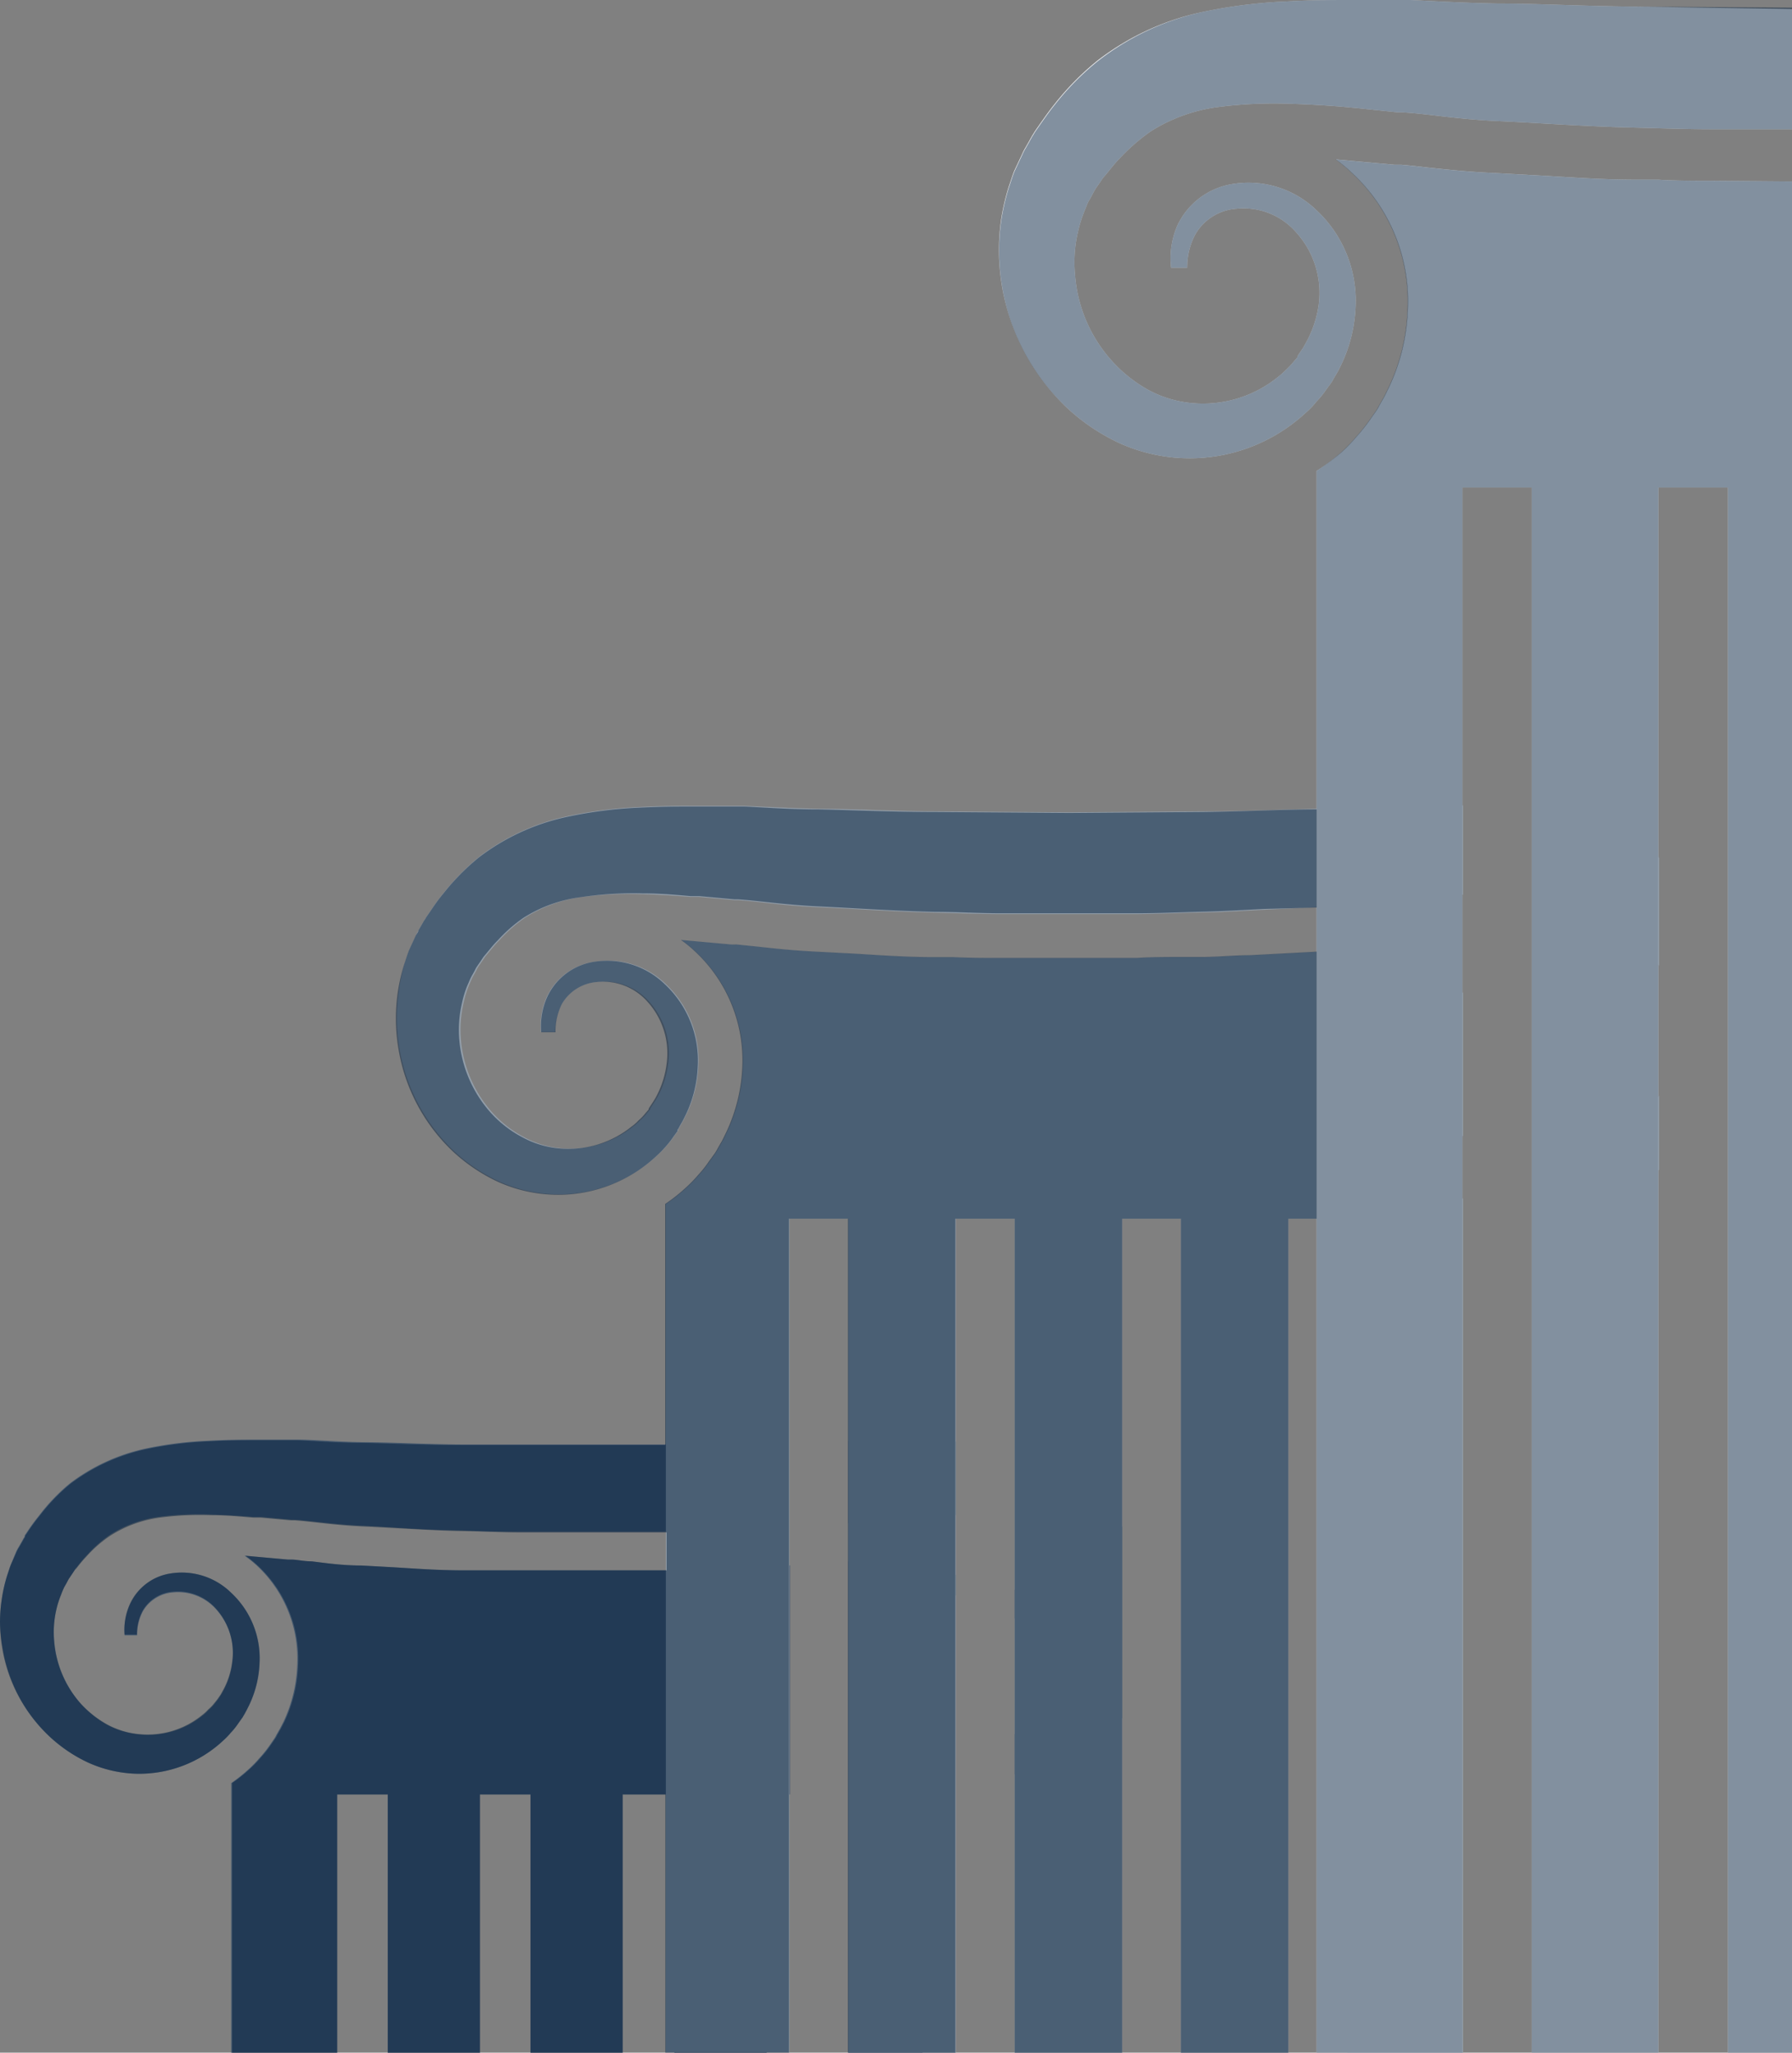 <svg xmlns="http://www.w3.org/2000/svg" viewBox="0 0 111.61 127.84"><rect x="0" y="0" width="111.61" height="127.84" fill="#808080" stroke="none"/><defs><style>.cls-1{fill:none;}.cls-2{fill:#43576d;}.cls-3{fill:#929eaa;}.cls-4{fill:#fff;}.cls-5{fill:#021d3b;opacity:0.49;}</style></defs><g id="Calque_2" data-name="Calque 2"><g id="Calque_1-2" data-name="Calque 1"><path class="cls-1" d="M111.61.56V8.05l-4.92,0c-1.65,0-3.27-.06-4.84-.1-3.13-.07-6.06-.3-8.57-.41S88.86,7.08,87.39,7h-.3L84.5,6.73h0l-.64-.06c-1-.09-2.23-.17-3.59-.21a27.19,27.19,0,0,0-4.36.2,10.32,10.32,0,0,0-4.24,1.52,12.2,12.2,0,0,0-1.93,1.68c-.32.32-.61.71-.92,1.08l-.11.12,0,0v0l0,0,0,0-.2.3-.24.34a3.18,3.18,0,0,0-.18.31c-.08.16-.17.33-.27.49s-.17.4-.26.6a8.07,8.07,0,0,0-.41,1.29,8.26,8.26,0,0,0-.19,2.77,9,9,0,0,0,2.24,5.26,8.8,8.8,0,0,0,2.31,1.86,7,7,0,0,0,2.69.82,7.41,7.41,0,0,0,5.37-1.6,4.69,4.69,0,0,0,.53-.47,4.61,4.61,0,0,0,.48-.51l.23-.27,0,0s0-.06,0-.06l.11-.17.23-.34.16-.28A6.87,6.87,0,0,0,82.13,19a5.62,5.62,0,0,0-1.41-4.54A4.34,4.34,0,0,0,77,13a3.21,3.21,0,0,0-2.56,1.61,4.34,4.34,0,0,0-.5,2.06v0h-1A5.1,5.1,0,0,1,73.35,14a4.59,4.59,0,0,1,3.42-2.54A6.09,6.09,0,0,1,82,13.1a7.71,7.71,0,0,1,2.43,6,9.26,9.26,0,0,1-.87,3.56l-.22.45-.21.35-.1.18-.08.14-.07.1-.28.38A5.33,5.33,0,0,1,82,25a4.92,4.92,0,0,1-.67.7,10.62,10.62,0,0,1-11.58,1.91,12.53,12.53,0,0,1-3.46-2.37,13.51,13.51,0,0,1-3.93-11.62,14,14,0,0,1,.47-2c.12-.34.21-.66.35-1l.47-1a3.35,3.35,0,0,1,.22-.43l.21-.37.2-.36,0,0,.1-.16.06-.1.13-.19c.36-.51.69-1,1.1-1.51a16.9,16.9,0,0,1,2.65-2.7A16.22,16.22,0,0,1,74.74.78,31.37,31.37,0,0,1,80.15.09C81.71,0,83,0,84.13,0h.51s.8,0,1.93,0h.91c.12,0,.24,0,.36,0,1.41.07,3.25.18,5.44.22,2.51,0,5.44.17,8.57.19Z"/><path class="cls-1" d="M106.66,11.26c-1.14,0-2.3,0-3.44-.07l-1.44,0c-2.1,0-4.12-.16-5.91-.26l-2.74-.15c-1.68-.07-3.11-.23-4.27-.35-.59-.07-1.13-.13-1.62-.17l-.41,0-3.65-.33a9,9,0,0,1,1,.83,10.88,10.88,0,0,1,3.48,8.58,12.27,12.27,0,0,1-1.17,4.78l-.29.59-.32.56a2.3,2.3,0,0,1-.24.4l-.4.57a10.81,10.81,0,0,1-.81,1,9.34,9.34,0,0,1-.92.95A14.39,14.39,0,0,1,82,29.33V50.41c-2.09,0-4.51.13-7.1.16l-8.33.06-8.34-.06c-2.66,0-5.14-.12-7.27-.16-1.85,0-3.41-.13-4.61-.18-.1,0-.2,0-.3,0h-.77c-1,0-1.64,0-1.64,0h-.43c-.93,0-2,0-3.38.07a26.86,26.86,0,0,0-4.58.59,13.73,13.73,0,0,0-5.41,2.5,14.32,14.32,0,0,0-2.25,2.29c-.35.41-.63.85-.93,1.28l-.11.16-.05.09-.09.13,0,0-.17.3-.18.31c0,.1-.12.21-.19.37l-.4.87c-.11.29-.19.56-.29.85a11.25,11.25,0,0,0-.36,5.3,11.3,11.3,0,0,0,3.29,6.28,10.74,10.74,0,0,0,2.94,2,9.13,9.13,0,0,0,3.54.79A8.94,8.94,0,0,0,40.88,72a6.45,6.45,0,0,0,.58-.59,6.12,6.12,0,0,0,.5-.64l.24-.33,0-.08a.7.7,0,0,0,.08-.12l.08-.15.17-.3.19-.38a7.74,7.74,0,0,0,.74-3,6.51,6.51,0,0,0-2.06-5.12A5.16,5.16,0,0,0,37,59.9a3.87,3.87,0,0,0-2.9,2.15,4.4,4.4,0,0,0-.39,2.24h.89v0A3.76,3.76,0,0,1,35,62.52a2.77,2.77,0,0,1,2.17-1.36,3.69,3.69,0,0,1,3.16,1.23,4.78,4.78,0,0,1,1.19,3.85,5.86,5.86,0,0,1-.69,2.13l-.14.23-.19.29-.1.15s-.06.09,0,0l0,.06-.2.23a2.78,2.78,0,0,1-.41.43,2.86,2.86,0,0,1-.45.4,6.28,6.28,0,0,1-4.55,1.36,5.91,5.91,0,0,1-2.27-.7,7.1,7.1,0,0,1-2-1.57,7.78,7.78,0,0,1-1.91-4.46,7.36,7.36,0,0,1,.17-2.35,6.29,6.29,0,0,1,.34-1.09c.08-.17.15-.36.23-.51s.16-.28.23-.42a1.6,1.6,0,0,1,.15-.26l.2-.29.18-.27h0l0,0,0,0,.09-.11c.27-.31.51-.64.79-.91a9.28,9.28,0,0,1,1.63-1.43,8.77,8.77,0,0,1,3.59-1.28A22.24,22.24,0,0,1,40,55.64c1.16,0,2.2.1,3,.17l.54,0h0l2.2.2h0l.22,0c1.24.08,2.86.34,5,.44s4.61.28,7.27.34c1.33,0,2.71.09,4.1.09l4.24,0,4.23,0c1.4,0,2.77-.07,4.1-.1s2.62-.11,3.84-.17L82,56.52v2.75l-4.15.22c-.94,0-1.91.1-2.91.11l-1.37,0c-.9,0-1.82,0-2.75.06l-4.23,0-4.28,0c-1,0-2,0-2.92-.05l-1.22,0c-1.78,0-3.49-.13-5-.22l-2.32-.12c-1.43-.07-2.64-.2-3.62-.31l-1.37-.14a2.06,2.06,0,0,1-.35,0l-3.1-.28a7.48,7.48,0,0,1,.87.71,9.25,9.25,0,0,1,2.95,7.27,10.54,10.54,0,0,1-1,4l-.25.51-.27.47a3.28,3.28,0,0,1-.2.34l-.35.48a7,7,0,0,1-.68.86,8.54,8.54,0,0,1-.78.8,10.43,10.43,0,0,1-1.27,1V90l-5.47,0-7.16,0c-2.28,0-4.41-.1-6.24-.14-1.59,0-2.93-.11-4-.16l-.26,0h-.66c-.82,0-1.41,0-1.41,0h-.37c-.8,0-1.75,0-2.89.07a23.42,23.42,0,0,0-3.94.5,12,12,0,0,0-4.65,2.15,11.92,11.92,0,0,0-1.92,2,12.34,12.34,0,0,0-.8,1.1l-.1.14,0,.07-.07.11,0,0-.15.27-.15.26a2.24,2.24,0,0,0-.17.32L.7,97.4c-.1.24-.17.48-.25.72a9.21,9.21,0,0,0-.34,1.49A9.57,9.57,0,0,0,0,101a10.24,10.24,0,0,0,.14,1.66A9.7,9.7,0,0,0,3,108.07a9.23,9.23,0,0,0,2.52,1.72,7.84,7.84,0,0,0,3,.68,7.66,7.66,0,0,0,5.38-2.07,4.7,4.7,0,0,0,.49-.51,3.93,3.93,0,0,0,.44-.55l.2-.28.05-.07a.44.44,0,0,0,.06-.1l.08-.13.14-.26.16-.32a6.67,6.67,0,0,0,.64-2.59A5.57,5.57,0,0,0,14.4,99.2,4.39,4.39,0,0,0,10.59,98,3.33,3.33,0,0,0,8.1,99.87a3.86,3.86,0,0,0-.34,1.93h.77v0a3.11,3.11,0,0,1,.36-1.5,2.37,2.37,0,0,1,1.87-1.17,3.17,3.17,0,0,1,2.7,1.06,4.1,4.1,0,0,1,1,3.3,4.88,4.88,0,0,1-.6,1.83l-.11.2-.17.25-.09.12,0,0h0l0,0-.16.2a2.53,2.53,0,0,1-.36.37,2.5,2.5,0,0,1-.38.35A5.37,5.37,0,0,1,8.65,108a5.22,5.22,0,0,1-1.95-.59A6.53,6.53,0,0,1,5,106.07a6.65,6.65,0,0,1-1.63-3.83,6.21,6.21,0,0,1,.14-2,5.93,5.93,0,0,1,.3-.93A4.48,4.48,0,0,1,4,98.85c.07-.12.14-.24.2-.36a1.51,1.51,0,0,1,.13-.22L4.51,98l.16-.23h0l0,0v0h0l.09-.09a8.7,8.7,0,0,1,.67-.79,7.79,7.79,0,0,1,1.4-1.22A7.58,7.58,0,0,1,10,94.51a19.2,19.2,0,0,1,3.17-.14c1,0,1.89.09,2.62.15l.47,0,1.89.17h.22c1.06.07,2.45.3,4.28.38s4,.24,6.24.29c1.15,0,2.32.08,3.52.08l3.64,0,3.63,0,1.84,0v2.36l-1.82,0-3.63,0-3.68,0c-.83,0-1.67,0-2.5,0l-1.05,0c-1.53,0-3-.11-4.3-.19l-2-.11c-1.23,0-2.27-.16-3.11-.26-.44,0-.83-.09-1.18-.11l-.3,0-2.66-.24a7,7,0,0,1,.75.6,7.92,7.92,0,0,1,2.53,6.24,9,9,0,0,1-.85,3.49l-.22.43-.23.4a1.6,1.6,0,0,1-.17.29l-.29.42a7.58,7.58,0,0,1-.59.73,7.44,7.44,0,0,1-.67.69,10.14,10.14,0,0,1-1.09.87v16.83H21V111.76h3.15v16.08h5.74V111.76h3.15v16.08h5.74V111.76h2.66v16.08h7.7V75.9h3.67v51.94h6.69V75.9H63.2v51.94h6.69V75.9h3.66v51.94h6.69V75.9H82v51.94h9.08V30.36h4.32v97.48h7.89V30.36h4.33v97.48h4V11.3Z"/><path class="cls-2" d="M43.15,90c2.2,0,4.25-.09,6-.13v5.24c-.85,0-1.76.08-2.73.14s-2.15.12-3.29.14l-1.68,0-1.84,0-3.63,0-3.64,0c-1.2,0-2.37,0-3.52-.08-2.28,0-4.41-.21-6.24-.29s-3.22-.31-4.28-.38H18.1l-1.89-.17-.47,0c-.73-.06-1.62-.12-2.62-.15a19.2,19.2,0,0,0-3.17.14,7.58,7.58,0,0,0-3.08,1.11,7.79,7.79,0,0,0-1.4,1.22,8.7,8.7,0,0,0-.67.79l-.09.09h0v0l0,0h0L4.51,98l-.17.25a1.51,1.51,0,0,0-.13.22c-.06.12-.13.24-.2.36a4.48,4.48,0,0,0-.19.44,5.93,5.93,0,0,0-.3.93,6.21,6.21,0,0,0-.14,2A6.65,6.65,0,0,0,5,106.07a6.53,6.53,0,0,0,1.69,1.36,5.22,5.22,0,0,0,2,.59,5.37,5.37,0,0,0,3.91-1.16,2.5,2.5,0,0,0,.38-.35,2.53,2.53,0,0,0,.36-.37l.16-.2,0,0h0l0,0,.09-.12.17-.25.11-.2a4.88,4.88,0,0,0,.6-1.83,4.1,4.1,0,0,0-1-3.3,3.17,3.17,0,0,0-2.7-1.06,2.37,2.37,0,0,0-1.87,1.17,3.11,3.11,0,0,0-.36,1.5v0H7.76a3.86,3.86,0,0,1,.34-1.93A3.33,3.33,0,0,1,10.59,98,4.39,4.39,0,0,1,14.4,99.2a5.57,5.57,0,0,1,1.77,4.39,6.67,6.67,0,0,1-.64,2.59l-.16.32-.14.26-.08.13a.44.44,0,0,1-.06.1l-.05.07-.2.28a3.93,3.93,0,0,1-.44.55,4.7,4.7,0,0,1-.49.51,7.66,7.66,0,0,1-5.38,2.07,7.84,7.84,0,0,1-3-.68A9.23,9.23,0,0,1,3,108.07a9.7,9.7,0,0,1-2.83-5.39A10.24,10.24,0,0,1,0,101a9.57,9.57,0,0,1,.11-1.41,9.21,9.21,0,0,1,.34-1.49c.08-.24.15-.48.25-.72L1,96.65a2.24,2.24,0,0,1,.17-.32l.15-.26.15-.27,0,0,.07-.11,0-.07.1-.14a12.34,12.34,0,0,1,.8-1.1,11.92,11.92,0,0,1,1.92-2,12,12,0,0,1,4.65-2.15,23.42,23.42,0,0,1,3.94-.5c1.14-.06,2.09-.07,2.89-.07h.37s.59,0,1.41,0h.66l.26,0c1,0,2.37.13,4,.16,1.83,0,4,.13,6.24.14l7.16,0,5.47,0Z"/><path class="cls-2" d="M59.53,89.78v4.58h-.77c-1,0-1.89.09-2.62.15L55,94.63c-.28,0-.67.1-1.16.15l-1,.08V89.75l.34,0,.12,0h.2l2.44,0c.8,0,1.76,0,2.89.07Z"/><path class="cls-2" d="M57.48,99.2a4.57,4.57,0,0,1,2.05-1.12v1.28a3.14,3.14,0,0,0-1.11.81,4.1,4.1,0,0,0-1,3.3,5.06,5.06,0,0,0,.6,1.83l.12.2.17.25.08.12,0,0,0,0,.16.2a9.43,9.43,0,0,0,.74.72l.21.16v2.51A7.32,7.32,0,0,1,58,108.4a4.7,4.7,0,0,1-.49-.51,3.93,3.93,0,0,1-.44-.55l-.2-.28-.05-.07a.44.44,0,0,1-.06-.1l-.08-.13-.14-.26-.16-.32a6.67,6.67,0,0,1-.64-2.59A5.61,5.61,0,0,1,57.48,99.2Z"/><path class="cls-2" d="M63.35,101.72a3.29,3.29,0,0,0-.15-.94V99a2.9,2.9,0,0,1,.59.85,3.79,3.79,0,0,1,.33,1.85Z"/><path class="cls-2" d="M69.89,95.08V107a9.48,9.48,0,0,1-1,1.11,9.23,9.23,0,0,1-2.52,1.72,7.84,7.84,0,0,1-3,.68H63.2V108h0a5.27,5.27,0,0,0,2-.59,6.57,6.57,0,0,0,3.31-5.19,6.2,6.2,0,0,0-.44-2.95,4.48,4.48,0,0,0-.19-.44c-.07-.12-.13-.24-.19-.36a1.07,1.07,0,0,0-.14-.22L67.37,98l-.16-.24h0l0,0-.08-.1c-.23-.27-.44-.56-.68-.79A8.1,8.1,0,0,0,65,95.62c-.22-.14-.44-.26-.67-.38L64,95.09,63.67,95l-.42-.14,0,0V90.34a11.73,11.73,0,0,1,4.22,2,12.4,12.4,0,0,1,1.93,2C69.54,94.58,69.72,94.83,69.89,95.08Z"/><path class="cls-2" d="M45.69,97.67c-.81,0-1.65.09-2.5.1L42,97.8l-.54,0-1.82,0-3.63,0-3.68,0c-.83,0-1.67,0-2.5,0l-1.05,0c-1.53,0-3-.11-4.3-.19l-2-.11c-1.23,0-2.27-.16-3.11-.26-.44,0-.83-.09-1.18-.11l-.3,0-2.66-.24a7,7,0,0,1,.75.6,7.92,7.92,0,0,1,2.53,6.24,9,9,0,0,1-.85,3.49l-.22.43-.23.4a1.6,1.6,0,0,1-.17.29l-.29.42a7.58,7.58,0,0,1-.59.73,7.44,7.44,0,0,1-.67.69,10.14,10.14,0,0,1-1.09.87v16.83H21V111.76h3.15v16.08h5.74V111.76h3.15v16.08h5.74V111.76H42v16.08h5.75V111.76h1.46V97.49Zm10.68,12.47a6.31,6.31,0,0,1-.66-.69,6.22,6.22,0,0,1-.63-.79l-.22-.3a3.54,3.54,0,0,1-.21-.34l-.23-.41-.2-.4a9.31,9.31,0,0,1-.87-3.52,7.93,7.93,0,0,1,2.54-6.24,6.06,6.06,0,0,1,.74-.6L55.28,97c-.4.06-.82.12-1.25.16l-1.19.09v30.62h4.62V111A10.14,10.14,0,0,1,56.37,110.14Z"/><path class="cls-2" d="M4.7,97.73h0s0,0,0,0Z"/><path class="cls-3" d="M89.84,50.16h1.28v5.56l-1.05.08-1.36.13c-.33.05-.78.12-1.36.17-1.24.09-3,.29-5.14.4H82l-3.26.16c-1.22.06-2.51.15-3.84.17s-2.7.09-4.1.1l-4.23,0-4.24,0c-1.39,0-2.77-.06-4.1-.09-2.66-.06-5.14-.25-7.27-.34s-3.75-.36-5-.44l-.22,0h0l-2.2-.2h0l-.54,0c-.85-.07-1.89-.14-3-.17a22.24,22.24,0,0,0-3.69.17,8.77,8.77,0,0,0-3.59,1.28,9.28,9.28,0,0,0-1.63,1.43c-.28.27-.52.6-.79.91l-.09.11,0,0,0,0h0l-.18.27-.2.29a1.6,1.6,0,0,0-.15.26c-.07.14-.15.28-.23.42s-.15.34-.23.51a6.29,6.29,0,0,0-.34,1.09,7.36,7.36,0,0,0-.17,2.35,7.78,7.78,0,0,0,1.91,4.46,7.1,7.1,0,0,0,2,1.57,5.91,5.91,0,0,0,2.27.7,6.28,6.28,0,0,0,4.55-1.36,2.86,2.86,0,0,0,.45-.4,2.78,2.78,0,0,0,.41-.43l.2-.23,0-.06c0,.07,0,0,0,0l.1-.15.19-.29.14-.23a5.86,5.86,0,0,0,.69-2.13,4.78,4.78,0,0,0-1.19-3.85,3.69,3.69,0,0,0-3.16-1.23A2.77,2.77,0,0,0,35,62.52a3.76,3.76,0,0,0-.42,1.75v0h-.89a4.4,4.4,0,0,1,.39-2.24A3.87,3.87,0,0,1,37,59.9a5.16,5.16,0,0,1,4.44,1.36,6.51,6.51,0,0,1,2.06,5.12,7.74,7.74,0,0,1-.74,3l-.19.38-.17.3-.08.15a.7.7,0,0,1-.08.12l0,.08-.24.33a6.12,6.12,0,0,1-.5.64,6.45,6.45,0,0,1-.58.59,8.94,8.94,0,0,1-6.27,2.41,9.13,9.13,0,0,1-3.54-.79,10.74,10.74,0,0,1-2.94-2,11.45,11.45,0,0,1-3.33-9.85A11.15,11.15,0,0,1,25.2,60c.1-.29.18-.56.29-.85l.4-.87c.07-.16.14-.27.19-.37l.18-.31.17-.3,0,0,.09-.13.05-.09.11-.16c.3-.43.58-.87.93-1.28a14.32,14.32,0,0,1,2.25-2.29,13.73,13.73,0,0,1,5.41-2.5,26.86,26.86,0,0,1,4.58-.59c1.33-.07,2.45-.08,3.38-.07h.43s.68,0,1.64,0h.77c.1,0,.2,0,.3,0,1.2.05,2.76.14,4.61.18,2.13,0,4.61.15,7.27.16l8.34.06,8.33-.06c2.59,0,5-.12,7.1-.16h.17c1.75,0,3.24-.12,4.41-.18l.14,0,.23,0Z"/><path class="cls-3" d="M103.33,53.43v6.72l-.18-.26-.2-.3,0,0h0l-.1-.12c-.26-.31-.51-.64-.78-.91a10.06,10.06,0,0,0-1.63-1.43,8.86,8.86,0,0,0-3.6-1.28c-.46-.07-.91-.11-1.37-.14V50.41a23.31,23.31,0,0,1,2.35.41,13.73,13.73,0,0,1,5.41,2.5Z"/><path class="cls-3" d="M89.57,66.38a6.63,6.63,0,0,1,1.55-4.59v9l-.23-.33-.06-.08c-.08-.11,0-.07-.07-.12l-.09-.15-.17-.3-.19-.38A7.92,7.92,0,0,1,89.57,66.38Z"/><path class="cls-3" d="M95.88,61.16a2.16,2.16,0,0,0-.44,0V59.83h.23a2.57,2.57,0,0,1,.4.06A3.91,3.91,0,0,1,99,62.05a4.53,4.53,0,0,1,.39,2.14h-.9a3.67,3.67,0,0,0-.42-1.67A2.77,2.77,0,0,0,95.88,61.16Z"/><path class="cls-3" d="M103.33,68.24v4.62a8.56,8.56,0,0,1-1.32.74,9,9,0,0,1-6.57.32V71.13a6.19,6.19,0,0,0,2.89.41,6,6,0,0,0,2.28-.7,7.41,7.41,0,0,0,2-1.57A8.55,8.55,0,0,0,103.33,68.24Z"/><path class="cls-3" d="M108.24,65.31a10.06,10.06,0,0,1-.58,2.15v-8.1c.08.22.15.43.22.65a11.15,11.15,0,0,1,.4,1.73A11,11,0,0,1,108.24,65.31Z"/><path class="cls-3" d="M68.36,100.22a5.93,5.93,0,0,0-.3-.93,4.48,4.48,0,0,0-.19-.44c-.07-.12-.13-.24-.19-.36a1.07,1.07,0,0,0-.14-.22L67.37,98l-.16-.24h0l0,0-.08-.1c-.23-.27-.44-.56-.68-.79A8.1,8.1,0,0,0,65,95.62c-.22-.14-.44-.26-.67-.38L64,95.09,63.67,95l-.42-.14,0,0V108h0a5.27,5.27,0,0,0,2-.59,6.57,6.57,0,0,0,3.31-5.19A6,6,0,0,0,68.36,100.22Zm0,0a5.93,5.93,0,0,0-.3-.93,4.48,4.48,0,0,0-.19-.44c-.07-.12-.13-.24-.19-.36a1.07,1.07,0,0,0-.14-.22L67.37,98l-.16-.24h0l0,0-.08-.1c-.23-.27-.44-.56-.68-.79A8.1,8.1,0,0,0,65,95.62c-.22-.14-.44-.26-.67-.38L64,95.09,63.67,95l-.42-.14,0,0V108h0a5.27,5.27,0,0,0,2-.59,6.57,6.57,0,0,0,3.31-5.19A6,6,0,0,0,68.36,100.22Zm0,0a5.93,5.93,0,0,0-.3-.93,4.48,4.48,0,0,0-.19-.44c-.07-.12-.13-.24-.19-.36a1.07,1.07,0,0,0-.14-.22L67.37,98l-.16-.24h0l0,0-.08-.1c-.23-.27-.44-.56-.68-.79A8.1,8.1,0,0,0,65,95.62c-.22-.14-.44-.26-.67-.38L64,95.09,63.67,95l-.42-.14,0,0V108h0a5.27,5.27,0,0,0,2-.59,6.57,6.57,0,0,0,3.31-5.19A6,6,0,0,0,68.36,100.22Zm0,0a5.93,5.93,0,0,0-.3-.93,4.48,4.48,0,0,0-.19-.44c-.07-.12-.13-.24-.19-.36a1.07,1.07,0,0,0-.14-.22L67.37,98l-.16-.24h0l0,0-.08-.1c-.23-.27-.44-.56-.68-.79A8.1,8.1,0,0,0,65,95.62c-.22-.14-.44-.26-.67-.38L64,95.09,63.67,95l-.42-.14,0,0V108h0a5.27,5.27,0,0,0,2-.59,6.57,6.57,0,0,0,3.31-5.19A6,6,0,0,0,68.36,100.22Zm0,0a5.93,5.93,0,0,0-.3-.93,4.48,4.48,0,0,0-.19-.44c-.07-.12-.13-.24-.19-.36a1.07,1.07,0,0,0-.14-.22L67.37,98l-.16-.24h0l0,0-.08-.1c-.23-.27-.44-.56-.68-.79A8.1,8.1,0,0,0,65,95.62c-.22-.14-.44-.26-.67-.38L64,95.09,63.67,95l-.42-.14,0,0V108h0a5.27,5.27,0,0,0,2-.59,6.57,6.57,0,0,0,3.31-5.19A6,6,0,0,0,68.36,100.22Zm0,0a5.93,5.93,0,0,0-.3-.93,4.48,4.48,0,0,0-.19-.44c-.07-.12-.13-.24-.19-.36a1.07,1.07,0,0,0-.14-.22L67.37,98l-.16-.24h0l0,0-.08-.1c-.23-.27-.44-.56-.68-.79A8.1,8.1,0,0,0,65,95.62c-.22-.14-.44-.26-.67-.38L64,95.09,63.67,95l-.42-.14,0,0V108h0a5.27,5.27,0,0,0,2-.59,6.57,6.57,0,0,0,3.31-5.19A6,6,0,0,0,68.36,100.22Zm0,0a5.93,5.93,0,0,0-.3-.93,4.48,4.48,0,0,0-.19-.44c-.07-.12-.13-.24-.19-.36a1.07,1.07,0,0,0-.14-.22L67.37,98l-.16-.24h0l0,0-.08-.1c-.23-.27-.44-.56-.68-.79A8.1,8.1,0,0,0,65,95.62c-.22-.14-.44-.26-.67-.38L64,95.09,63.67,95l-.42-.14,0,0V108h0a5.27,5.27,0,0,0,2-.59,6.57,6.57,0,0,0,3.31-5.19A6,6,0,0,0,68.36,100.22Zm0,0a5.93,5.93,0,0,0-.3-.93,4.48,4.48,0,0,0-.19-.44c-.07-.12-.13-.24-.19-.36a1.07,1.07,0,0,0-.14-.22L67.37,98l-.16-.24h0l0,0-.08-.1c-.23-.27-.44-.56-.68-.79A8.1,8.1,0,0,0,65,95.62c-.22-.14-.44-.26-.67-.38L64,95.09,63.67,95l-.42-.14,0,0V108h0a5.27,5.27,0,0,0,2-.59,6.57,6.57,0,0,0,3.31-5.19A6,6,0,0,0,68.36,100.22Zm0,0a5.93,5.93,0,0,0-.3-.93,4.48,4.48,0,0,0-.19-.44c-.07-.12-.13-.24-.19-.36a1.07,1.07,0,0,0-.14-.22L67.37,98l-.16-.24h0l0,0-.08-.1c-.23-.27-.44-.56-.68-.79A8.1,8.1,0,0,0,65,95.62c-.22-.14-.44-.26-.67-.38L64,95.09,63.67,95l-.42-.14,0,0V108h0a5.27,5.27,0,0,0,2-.59,6.57,6.57,0,0,0,3.31-5.19A6,6,0,0,0,68.36,100.22Zm0,0a5.93,5.93,0,0,0-.3-.93,4.48,4.48,0,0,0-.19-.44c-.07-.12-.13-.24-.19-.36a1.07,1.07,0,0,0-.14-.22L67.37,98l-.16-.24h0l0,0-.08-.1c-.23-.27-.44-.56-.68-.79A8.1,8.1,0,0,0,65,95.62c-.22-.14-.44-.26-.67-.38L64,95.09,63.67,95l-.42-.14,0,0V108h0a5.27,5.27,0,0,0,2-.59,6.57,6.57,0,0,0,3.31-5.19A6,6,0,0,0,68.36,100.22Zm0,0a5.93,5.93,0,0,0-.3-.93,4.48,4.48,0,0,0-.19-.44c-.07-.12-.13-.24-.19-.36a1.07,1.07,0,0,0-.14-.22L67.37,98l-.16-.24h0l0,0-.08-.1c-.23-.27-.44-.56-.68-.79A8.1,8.1,0,0,0,65,95.62c-.22-.14-.44-.26-.67-.38L64,95.09,63.67,95l-.42-.14,0,0V108h0a5.27,5.27,0,0,0,2-.59,6.57,6.57,0,0,0,3.31-5.19A6,6,0,0,0,68.36,100.22ZM90.34,74a7.41,7.41,0,0,1-.77-.8,7.53,7.53,0,0,1-.74-.93l-.25-.35a2.3,2.3,0,0,1-.24-.4l-.28-.47-.22-.46a10.5,10.5,0,0,1-1-4.1,9.25,9.25,0,0,1,3-7.27,6.5,6.5,0,0,1,.87-.7l-1.57.14c-.46.07-1,.13-1.46.18L86.14,59c-1,.1-2.34.22-3.8.28l-.3,0-4.15.22c-.94,0-1.91.1-2.91.11l-1.37,0c-.9,0-1.82,0-2.75.06l-4.23,0-4.28,0c-1,0-2,0-2.92-.05l-1.22,0c-1.78,0-3.49-.13-5-.22l-2.32-.12c-1.43-.07-2.64-.2-3.62-.31l-1.37-.14a2.06,2.06,0,0,1-.35,0l-3.1-.28a7.48,7.48,0,0,1,.87.71,9.25,9.25,0,0,1,2.95,7.27,10.54,10.54,0,0,1-1,4l-.25.51-.27.47a3.28,3.28,0,0,1-.2.34l-.35.48a7,7,0,0,1-.68.86,8.54,8.54,0,0,1-.78.8,10.43,10.43,0,0,1-1.27,1v52.82h7.7V75.9h3.67v51.94h6.69V75.9H63.2v51.94h6.69V75.9h3.66v51.94h6.69V75.9h3.67v51.94h7.21V74.66A9.59,9.59,0,0,1,90.34,74Zm-22,26.21a5.93,5.93,0,0,0-.3-.93,4.48,4.48,0,0,0-.19-.44c-.07-.12-.13-.24-.19-.36a1.07,1.07,0,0,0-.14-.22L67.37,98l-.16-.24h0l0,0-.08-.1c-.23-.27-.44-.56-.68-.79A8.1,8.1,0,0,0,65,95.62c-.22-.14-.44-.26-.67-.38L64,95.09,63.67,95l-.42-.14,0,0V108h0a5.27,5.27,0,0,0,2-.59,6.57,6.57,0,0,0,3.31-5.19A6,6,0,0,0,68.36,100.22Zm0,0a5.93,5.93,0,0,0-.3-.93,4.48,4.48,0,0,0-.19-.44c-.07-.12-.13-.24-.19-.36a1.07,1.07,0,0,0-.14-.22L67.37,98l-.16-.24h0l0,0-.08-.1c-.23-.27-.44-.56-.68-.79A8.1,8.1,0,0,0,65,95.62c-.22-.14-.44-.26-.67-.38L64,95.09,63.67,95l-.42-.14,0,0V108h0a5.27,5.27,0,0,0,2-.59,6.57,6.57,0,0,0,3.31-5.19A6,6,0,0,0,68.36,100.22Zm0,0a5.93,5.93,0,0,0-.3-.93,4.48,4.48,0,0,0-.19-.44c-.07-.12-.13-.24-.19-.36a1.07,1.07,0,0,0-.14-.22L67.37,98l-.16-.24h0l0,0-.08-.1c-.23-.27-.44-.56-.68-.79A8.1,8.1,0,0,0,65,95.62c-.22-.14-.44-.26-.67-.38L64,95.09,63.67,95l-.42-.14,0,0V108h0a5.27,5.27,0,0,0,2-.59,6.57,6.57,0,0,0,3.31-5.19A6,6,0,0,0,68.36,100.22Zm0,0a5.93,5.93,0,0,0-.3-.93,4.48,4.48,0,0,0-.19-.44c-.07-.12-.13-.24-.19-.36a1.07,1.07,0,0,0-.14-.22L67.37,98l-.16-.24h0l0,0-.08-.1c-.23-.27-.44-.56-.68-.79A8.1,8.1,0,0,0,65,95.62c-.22-.14-.44-.26-.67-.38L64,95.09,63.67,95l-.42-.14,0,0V108h0a5.27,5.27,0,0,0,2-.59,6.57,6.57,0,0,0,3.31-5.19A6,6,0,0,0,68.36,100.22Zm0,0a5.93,5.93,0,0,0-.3-.93,4.48,4.48,0,0,0-.19-.44c-.07-.12-.13-.24-.19-.36a1.07,1.07,0,0,0-.14-.22L67.37,98l-.16-.24h0l0,0-.08-.1c-.23-.27-.44-.56-.68-.79A8.1,8.1,0,0,0,65,95.62c-.22-.14-.44-.26-.67-.38L64,95.09,63.67,95l-.42-.14,0,0V108h0a5.27,5.27,0,0,0,2-.59,6.57,6.57,0,0,0,3.31-5.19A6,6,0,0,0,68.36,100.22Zm0,0a5.93,5.93,0,0,0-.3-.93,4.48,4.48,0,0,0-.19-.44c-.07-.12-.13-.24-.19-.36a1.07,1.07,0,0,0-.14-.22L67.37,98l-.16-.24h0l0,0-.08-.1c-.23-.27-.44-.56-.68-.79A8.1,8.1,0,0,0,65,95.62c-.22-.14-.44-.26-.67-.38L64,95.09,63.67,95l-.42-.14,0,0V108h0a5.27,5.27,0,0,0,2-.59,6.57,6.57,0,0,0,3.31-5.19A6,6,0,0,0,68.36,100.22Zm0,0a5.93,5.93,0,0,0-.3-.93,4.48,4.48,0,0,0-.19-.44c-.07-.12-.13-.24-.19-.36a1.07,1.07,0,0,0-.14-.22L67.37,98l-.16-.24h0l0,0-.08-.1c-.23-.27-.44-.56-.68-.79A8.1,8.1,0,0,0,65,95.62c-.22-.14-.44-.26-.67-.38L64,95.09,63.67,95l-.42-.14,0,0V108h0a5.27,5.27,0,0,0,2-.59,6.57,6.57,0,0,0,3.31-5.19A6,6,0,0,0,68.36,100.22Zm0,0a5.93,5.93,0,0,0-.3-.93,4.48,4.48,0,0,0-.19-.44c-.07-.12-.13-.24-.19-.36a1.07,1.07,0,0,0-.14-.22L67.37,98l-.16-.24h0l0,0-.08-.1c-.23-.27-.44-.56-.68-.79A8.1,8.1,0,0,0,65,95.62c-.22-.14-.44-.26-.67-.38L64,95.09,63.67,95l-.42-.14,0,0V108h0a5.27,5.27,0,0,0,2-.59,6.57,6.57,0,0,0,3.31-5.19A6,6,0,0,0,68.36,100.22Zm0,0a5.93,5.93,0,0,0-.3-.93,4.48,4.48,0,0,0-.19-.44c-.07-.12-.13-.24-.19-.36a1.07,1.07,0,0,0-.14-.22L67.37,98l-.16-.24h0l0,0-.08-.1c-.23-.27-.44-.56-.68-.79A8.1,8.1,0,0,0,65,95.62c-.22-.14-.44-.26-.67-.38L64,95.09,63.67,95l-.42-.14,0,0V108h0a5.27,5.27,0,0,0,2-.59,6.57,6.57,0,0,0,3.31-5.19A6,6,0,0,0,68.36,100.22Zm0,0a5.93,5.93,0,0,0-.3-.93,4.48,4.48,0,0,0-.19-.44c-.07-.12-.13-.24-.19-.36a1.07,1.07,0,0,0-.14-.22L67.37,98l-.16-.24h0l0,0-.08-.1c-.23-.27-.44-.56-.68-.79A8.1,8.1,0,0,0,65,95.62c-.22-.14-.44-.26-.67-.38L64,95.09,63.67,95l-.42-.14,0,0V108h0a5.27,5.27,0,0,0,2-.59,6.57,6.57,0,0,0,3.31-5.19A6,6,0,0,0,68.36,100.22Zm0,0a5.93,5.93,0,0,0-.3-.93,4.48,4.48,0,0,0-.19-.44c-.07-.12-.13-.24-.19-.36a1.07,1.07,0,0,0-.14-.22L67.37,98l-.16-.24h0l0,0-.08-.1c-.23-.27-.44-.56-.68-.79A8.1,8.1,0,0,0,65,95.62c-.22-.14-.44-.26-.67-.38L64,95.09,63.67,95l-.42-.14,0,0V108h0a5.27,5.27,0,0,0,2-.59,6.57,6.57,0,0,0,3.31-5.19A6,6,0,0,0,68.36,100.22Z"/><path class="cls-3" d="M30.15,59.56l0,0,0,0Z"/><path class="cls-4" d="M111.61.56V8.05l-4.92,0c-1.65,0-3.27-.06-4.84-.1-3.13-.07-6.06-.3-8.57-.41S88.86,7.08,87.39,7h-.3L84.5,6.73h0l-.64-.06c-1-.09-2.23-.17-3.59-.21a27.19,27.19,0,0,0-4.36.2,10.32,10.32,0,0,0-4.24,1.52,12.2,12.2,0,0,0-1.93,1.68c-.32.32-.61.71-.92,1.08l-.11.12,0,0v0l0,0,0,0-.2.3-.24.34a3.18,3.18,0,0,0-.18.31c-.08.16-.17.33-.27.49s-.17.4-.26.6a8.07,8.07,0,0,0-.41,1.29,8.26,8.26,0,0,0-.19,2.77,9,9,0,0,0,2.24,5.26,8.8,8.8,0,0,0,2.31,1.86,7,7,0,0,0,2.69.82,7.41,7.41,0,0,0,5.37-1.6,4.69,4.69,0,0,0,.53-.47,4.61,4.61,0,0,0,.48-.51l.23-.27,0,0s0-.06,0-.06l.11-.17.23-.34.16-.28A6.87,6.87,0,0,0,82.13,19a5.62,5.62,0,0,0-1.41-4.54A4.34,4.34,0,0,0,77,13a3.21,3.21,0,0,0-2.56,1.61,4.34,4.34,0,0,0-.5,2.06v0h-1A5.1,5.1,0,0,1,73.35,14a4.59,4.59,0,0,1,3.42-2.54A6.09,6.09,0,0,1,82,13.1a7.71,7.71,0,0,1,2.43,6,9.26,9.26,0,0,1-.87,3.56l-.22.45-.21.35-.1.18-.08.14-.07.1-.28.38A5.33,5.33,0,0,1,82,25a4.92,4.92,0,0,1-.67.7,10.62,10.62,0,0,1-11.58,1.91,12.53,12.53,0,0,1-3.46-2.37,13.51,13.51,0,0,1-3.93-11.62,14,14,0,0,1,.47-2c.12-.34.21-.66.35-1l.47-1a3.35,3.35,0,0,1,.22-.43l.21-.37.2-.36,0,0,.1-.16.06-.1.13-.19c.36-.51.69-1,1.1-1.51a16.9,16.9,0,0,1,2.65-2.7A16.22,16.22,0,0,1,74.74.78,31.37,31.37,0,0,1,80.15.09C81.71,0,83,0,84.13,0h.51s.8,0,1.93,0h.91c.12,0,.24,0,.36,0,1.41.07,3.25.18,5.44.22,2.51,0,5.44.17,8.57.19Z"/><path class="cls-4" d="M99,62.05a3.91,3.91,0,0,0-2.91-2.15,2.57,2.57,0,0,0-.4-.06h-.23v1.31a2.16,2.16,0,0,1,.44,0,2.77,2.77,0,0,1,2.17,1.36,3.67,3.67,0,0,1,.42,1.67h.9A4.53,4.53,0,0,0,99,62.05Zm0,0a3.91,3.91,0,0,0-2.91-2.15,2.57,2.57,0,0,0-.4-.06h-.23v1.31a2.16,2.16,0,0,1,.44,0,2.77,2.77,0,0,1,2.17,1.36,3.67,3.67,0,0,1,.42,1.67h.9A4.53,4.53,0,0,0,99,62.05Zm0,0a3.91,3.91,0,0,0-2.91-2.15,2.57,2.57,0,0,0-.4-.06h-.23v1.31a2.16,2.16,0,0,1,.44,0,2.77,2.77,0,0,1,2.17,1.36,3.67,3.67,0,0,1,.42,1.67h.9A4.53,4.53,0,0,0,99,62.05Zm0,0a3.91,3.91,0,0,0-2.91-2.15,2.57,2.57,0,0,0-.4-.06h-.23v1.31a2.16,2.16,0,0,1,.44,0,2.77,2.77,0,0,1,2.17,1.36,3.67,3.67,0,0,1,.42,1.67h.9A4.53,4.53,0,0,0,99,62.05Zm0,0a3.91,3.91,0,0,0-2.91-2.15,2.57,2.57,0,0,0-.4-.06h-.23v1.31a2.16,2.16,0,0,1,.44,0,2.77,2.77,0,0,1,2.17,1.36,3.67,3.67,0,0,1,.42,1.67h.9A4.53,4.53,0,0,0,99,62.05Zm0,0a3.91,3.91,0,0,0-2.91-2.15,2.57,2.57,0,0,0-.4-.06h-.23v1.31a2.16,2.16,0,0,1,.44,0,2.77,2.77,0,0,1,2.17,1.36,3.67,3.67,0,0,1,.42,1.67h.9A4.53,4.53,0,0,0,99,62.05Zm0,0a3.91,3.91,0,0,0-2.91-2.15,2.57,2.57,0,0,0-.4-.06h-.23v1.31a2.16,2.16,0,0,1,.44,0,2.77,2.77,0,0,1,2.17,1.36,3.67,3.67,0,0,1,.42,1.67h.9A4.53,4.53,0,0,0,99,62.05Zm7.68-50.79c-1.14,0-2.3,0-3.44-.07l-1.44,0c-2.1,0-4.12-.16-5.91-.26l-2.74-.15c-1.68-.07-3.11-.23-4.27-.35-.59-.07-1.13-.13-1.62-.17l-.41,0-3.65-.33a9,9,0,0,1,1,.83,10.88,10.88,0,0,1,3.48,8.58,12.27,12.27,0,0,1-1.17,4.78l-.29.59-.32.56a2.3,2.3,0,0,1-.24.4l-.4.57a10.81,10.81,0,0,1-.81,1,9.34,9.34,0,0,1-.92.95A14.39,14.39,0,0,1,82,29.33v98.51h9.08V30.36h4.32v97.48h7.89V30.36h4.33v97.48h4V11.3ZM99,62.05a3.91,3.91,0,0,0-2.91-2.15,2.57,2.57,0,0,0-.4-.06h-.23v1.31a2.16,2.16,0,0,1,.44,0,2.77,2.77,0,0,1,2.17,1.36,3.67,3.67,0,0,1,.42,1.67h.9A4.53,4.53,0,0,0,99,62.05Zm0,0a3.91,3.91,0,0,0-2.91-2.15,2.57,2.57,0,0,0-.4-.06h-.23v1.31a2.16,2.16,0,0,1,.44,0,2.77,2.77,0,0,1,2.17,1.36,3.67,3.67,0,0,1,.42,1.67h.9A4.53,4.53,0,0,0,99,62.05Zm0,0a3.91,3.91,0,0,0-2.91-2.15,2.57,2.57,0,0,0-.4-.06h-.23v1.31a2.16,2.16,0,0,1,.44,0,2.77,2.77,0,0,1,2.17,1.36,3.67,3.67,0,0,1,.42,1.67h.9A4.53,4.53,0,0,0,99,62.05Zm0,0a3.91,3.91,0,0,0-2.91-2.15,2.57,2.57,0,0,0-.4-.06h-.23v1.31a2.16,2.16,0,0,1,.44,0,2.77,2.77,0,0,1,2.17,1.36,3.67,3.67,0,0,1,.42,1.67h.9A4.53,4.53,0,0,0,99,62.05Zm0,0a3.91,3.91,0,0,0-2.91-2.15,2.57,2.57,0,0,0-.4-.06h-.23v1.31a2.16,2.16,0,0,1,.44,0,2.77,2.77,0,0,1,2.17,1.36,3.67,3.67,0,0,1,.42,1.67h.9A4.53,4.53,0,0,0,99,62.05Zm0,0a3.91,3.91,0,0,0-2.91-2.15,2.57,2.57,0,0,0-.4-.06h-.23v1.31a2.16,2.16,0,0,1,.44,0,2.77,2.77,0,0,1,2.17,1.36,3.67,3.67,0,0,1,.42,1.67h.9A4.53,4.53,0,0,0,99,62.05Zm0,0a3.91,3.91,0,0,0-2.91-2.15,2.57,2.57,0,0,0-.4-.06h-.23v1.31a2.16,2.16,0,0,1,.44,0,2.77,2.77,0,0,1,2.17,1.36,3.67,3.67,0,0,1,.42,1.67h.9A4.53,4.53,0,0,0,99,62.05Zm0,0a3.91,3.91,0,0,0-2.91-2.15,2.57,2.57,0,0,0-.4-.06h-.23v1.31a2.16,2.16,0,0,1,.44,0,2.77,2.77,0,0,1,2.17,1.36,3.67,3.67,0,0,1,.42,1.67h.9A4.53,4.53,0,0,0,99,62.05Z"/><path class="cls-4" d="M68.68,11.09l0,0,0,0Z"/><path class="cls-5" d="M62.42,17.88a13.28,13.28,0,0,1-.05-4.22,14,14,0,0,1,.47-2c.12-.34.21-.66.35-1l.47-1a3.35,3.35,0,0,1,.22-.43l.21-.37.2-.36,0,0,.1-.16.06-.1.13-.19c.36-.51.69-1,1.1-1.51a16.9,16.9,0,0,1,2.65-2.7A16.22,16.22,0,0,1,74.74.78,31.37,31.37,0,0,1,80.15.09C81.71,0,83,0,84.13,0h.51s.8,0,1.93,0h.91c.12,0,.24,0,.36,0,1.41.07,3.25.18,5.44.22,2.51,0,5.44.17,8.57.19l9.76.07V8.05l-4.92,0c-1.65,0-3.27-.06-4.84-.1-3.13-.07-6.06-.3-8.57-.41S88.86,7.08,87.39,7h-.3L84.5,6.73h0l-.64-.06c-1-.09-2.23-.17-3.59-.21a27.19,27.19,0,0,0-4.36.2,10.32,10.32,0,0,0-4.24,1.52,12.2,12.2,0,0,0-1.93,1.68c-.32.32-.61.71-.92,1.08l-.11.12,0,0v0l0,0,0,0-.2.3-.24.34a3.18,3.18,0,0,0-.18.31c-.08.16-.17.33-.27.49s-.17.4-.26.6a8.07,8.07,0,0,0-.41,1.29,8.26,8.26,0,0,0-.19,2.77,9,9,0,0,0,2.24,5.26,8.8,8.8,0,0,0,2.31,1.86,7,7,0,0,0,2.69.82,7.41,7.41,0,0,0,5.37-1.6,4.69,4.69,0,0,0,.53-.47,4.61,4.61,0,0,0,.48-.51l.23-.27,0,0s0-.06,0-.06l.11-.17.23-.34.16-.28A6.87,6.87,0,0,0,82.13,19a5.62,5.62,0,0,0-1.41-4.54A4.34,4.34,0,0,0,77,13a3.21,3.21,0,0,0-2.56,1.61,4.34,4.34,0,0,0-.5,2.06v0h-1A5.1,5.1,0,0,1,73.35,14a4.59,4.59,0,0,1,3.42-2.54A6.09,6.09,0,0,1,82,13.1a7.71,7.71,0,0,1,2.43,6,9.26,9.26,0,0,1-.87,3.56l-.22.45-.21.35-.1.18-.08.14-.07.1-.28.38A5.33,5.33,0,0,1,82,25a4.92,4.92,0,0,1-.67.7,10.62,10.62,0,0,1-11.58,1.91,12.53,12.53,0,0,1-3.46-2.37A13.34,13.34,0,0,1,62.42,17.88Z"/><path class="cls-5" d="M106.66,11.26c-1.14,0-2.3,0-3.44-.07l-1.44,0c-2.1,0-4.12-.16-5.91-.26l-2.74-.15c-1.68-.07-3.11-.23-4.27-.35-.59-.07-1.13-.13-1.62-.17l-.41,0-3.65-.33a9,9,0,0,1,1,.83,10.88,10.88,0,0,1,3.48,8.58,12.27,12.27,0,0,1-1.17,4.78l-.29.59-.32.56a2.3,2.3,0,0,1-.24.4l-.4.57a10.81,10.81,0,0,1-.81,1,9.34,9.34,0,0,1-.92.95A14.39,14.39,0,0,1,82,29.33V50.41c-2.09,0-4.51.13-7.1.16l-8.33.06-8.34-.06c-2.66,0-5.14-.12-7.27-.16-1.85,0-3.41-.13-4.61-.18-.1,0-.2,0-.3,0h-.77c-1,0-1.64,0-1.64,0h-.43c-.93,0-2,0-3.38.07a26.86,26.86,0,0,0-4.58.59,13.73,13.73,0,0,0-5.41,2.5,14.32,14.32,0,0,0-2.25,2.29c-.35.41-.63.85-.93,1.28l-.11.16-.05.09-.09.13,0,0-.17.3-.18.31c0,.1-.12.21-.19.37l-.4.87c-.11.29-.19.56-.29.85a11.25,11.25,0,0,0-.36,5.3,11.3,11.3,0,0,0,3.29,6.28,10.74,10.74,0,0,0,2.94,2,9.13,9.13,0,0,0,3.54.79A8.94,8.94,0,0,0,40.88,72a6.45,6.45,0,0,0,.58-.59,6.12,6.12,0,0,0,.5-.64l.24-.33,0-.08a.7.7,0,0,0,.08-.12l.08-.15.17-.3.19-.38a7.74,7.74,0,0,0,.74-3,6.51,6.51,0,0,0-2.06-5.12A5.16,5.16,0,0,0,37,59.9a3.87,3.87,0,0,0-2.9,2.15,4.4,4.4,0,0,0-.39,2.24h.89v0A3.76,3.76,0,0,1,35,62.52a2.77,2.77,0,0,1,2.17-1.36,3.69,3.69,0,0,1,3.16,1.23,4.78,4.78,0,0,1,1.19,3.85,5.86,5.86,0,0,1-.69,2.13l-.14.23-.19.29-.1.15s-.06.09,0,0l0,.06-.2.23a2.78,2.78,0,0,1-.41.43,2.86,2.86,0,0,1-.45.4,6.28,6.28,0,0,1-4.55,1.36,5.91,5.91,0,0,1-2.27-.7,7.1,7.1,0,0,1-2-1.57,7.78,7.78,0,0,1-1.91-4.46,7.36,7.36,0,0,1,.17-2.35,6.29,6.29,0,0,1,.34-1.09c.08-.17.15-.36.23-.51s.16-.28.23-.42a1.6,1.6,0,0,1,.15-.26l.2-.29.18-.27h0l0,0,0,0,.09-.11c.27-.31.51-.64.79-.91a9.28,9.28,0,0,1,1.63-1.43,8.77,8.77,0,0,1,3.59-1.28A22.24,22.24,0,0,1,40,55.64c1.16,0,2.2.1,3,.17l.54,0h0l2.2.2h0l.22,0c1.24.08,2.86.34,5,.44s4.61.28,7.27.34c1.33,0,2.71.09,4.1.09l4.24,0,4.23,0c1.4,0,2.77-.07,4.1-.1s2.62-.11,3.84-.17L82,56.52v2.75l-4.15.22c-.94,0-1.91.1-2.91.11l-1.37,0c-.9,0-1.82,0-2.75.06l-4.23,0-4.28,0c-1,0-2,0-2.92-.05l-1.22,0c-1.78,0-3.49-.13-5-.22l-2.32-.12c-1.43-.07-2.64-.2-3.62-.31l-1.37-.14a2.06,2.06,0,0,1-.35,0l-3.1-.28a7.48,7.48,0,0,1,.87.71,9.25,9.25,0,0,1,2.95,7.27,10.54,10.54,0,0,1-1,4l-.25.51-.27.47a3.28,3.28,0,0,1-.2.34l-.35.48a7,7,0,0,1-.68.86,8.54,8.54,0,0,1-.78.8,10.43,10.43,0,0,1-1.27,1V90l-5.47,0-7.16,0c-2.28,0-4.41-.1-6.24-.14-1.59,0-2.93-.11-4-.16l-.26,0h-.66c-.82,0-1.41,0-1.41,0h-.37c-.8,0-1.75,0-2.89.07a23.42,23.42,0,0,0-3.94.5,12,12,0,0,0-4.65,2.15,11.92,11.92,0,0,0-1.92,2,12.34,12.34,0,0,0-.8,1.1l-.1.14,0,.07-.07.11,0,0-.15.27-.15.26a2.24,2.24,0,0,0-.17.32L.7,97.4c-.1.24-.17.48-.25.72a9.21,9.21,0,0,0-.34,1.49A9.57,9.57,0,0,0,0,101a10.24,10.24,0,0,0,.14,1.66A9.7,9.7,0,0,0,3,108.07a9.23,9.23,0,0,0,2.52,1.72,7.84,7.84,0,0,0,3,.68,7.66,7.66,0,0,0,5.38-2.07,4.7,4.7,0,0,0,.49-.51,3.93,3.93,0,0,0,.44-.55l.2-.28.05-.07a.44.44,0,0,0,.06-.1l.08-.13.14-.26.16-.32a6.67,6.67,0,0,0,.64-2.59A5.57,5.57,0,0,0,14.4,99.2,4.39,4.39,0,0,0,10.59,98,3.33,3.33,0,0,0,8.1,99.87a3.86,3.86,0,0,0-.34,1.93h.77v0a3.11,3.11,0,0,1,.36-1.5,2.37,2.37,0,0,1,1.87-1.17,3.17,3.17,0,0,1,2.7,1.06,4.1,4.1,0,0,1,1,3.3,4.88,4.88,0,0,1-.6,1.83l-.11.2-.17.25-.09.12,0,0h0l0,0-.16.2a2.53,2.53,0,0,1-.36.37,2.5,2.5,0,0,1-.38.35A5.37,5.37,0,0,1,8.65,108a5.22,5.22,0,0,1-1.95-.59A6.53,6.53,0,0,1,5,106.07a6.65,6.65,0,0,1-1.63-3.83,6.21,6.21,0,0,1,.14-2,5.93,5.93,0,0,1,.3-.93A4.48,4.48,0,0,1,4,98.85c.07-.12.14-.24.2-.36a1.51,1.51,0,0,1,.13-.22L4.51,98l.16-.23h0l0,0v0h0l.09-.09a8.7,8.7,0,0,1,.67-.79,7.79,7.79,0,0,1,1.4-1.22A7.58,7.58,0,0,1,10,94.51a19.2,19.2,0,0,1,3.17-.14c1,0,1.89.09,2.62.15l.47,0,1.89.17h.22c1.06.07,2.45.3,4.28.38s4,.24,6.24.29c1.15,0,2.32.08,3.52.08l3.64,0,3.63,0,1.84,0v2.36l-1.82,0-3.63,0-3.68,0c-.83,0-1.67,0-2.5,0l-1.05,0c-1.53,0-3-.11-4.3-.19l-2-.11c-1.23,0-2.27-.16-3.11-.26-.44,0-.83-.09-1.18-.11l-.3,0-2.66-.24a7,7,0,0,1,.75.6,7.92,7.92,0,0,1,2.53,6.24,9,9,0,0,1-.85,3.49l-.22.43-.23.4a1.6,1.6,0,0,1-.17.29l-.29.42a7.58,7.58,0,0,1-.59.73,7.44,7.44,0,0,1-.67.69,10.14,10.14,0,0,1-1.09.87v16.83H21V111.76h3.15v16.08h5.74V111.76h3.15v16.08h5.74V111.76h2.66v16.08h7.7V75.9h3.67v51.94h6.69V75.9H63.2v51.94h6.69V75.9h3.66v51.94h6.69V75.9H82v51.94h9.08V30.36h4.32v97.48h7.89V30.36h4.33v97.48h4V11.3Z"/></g></g></svg>